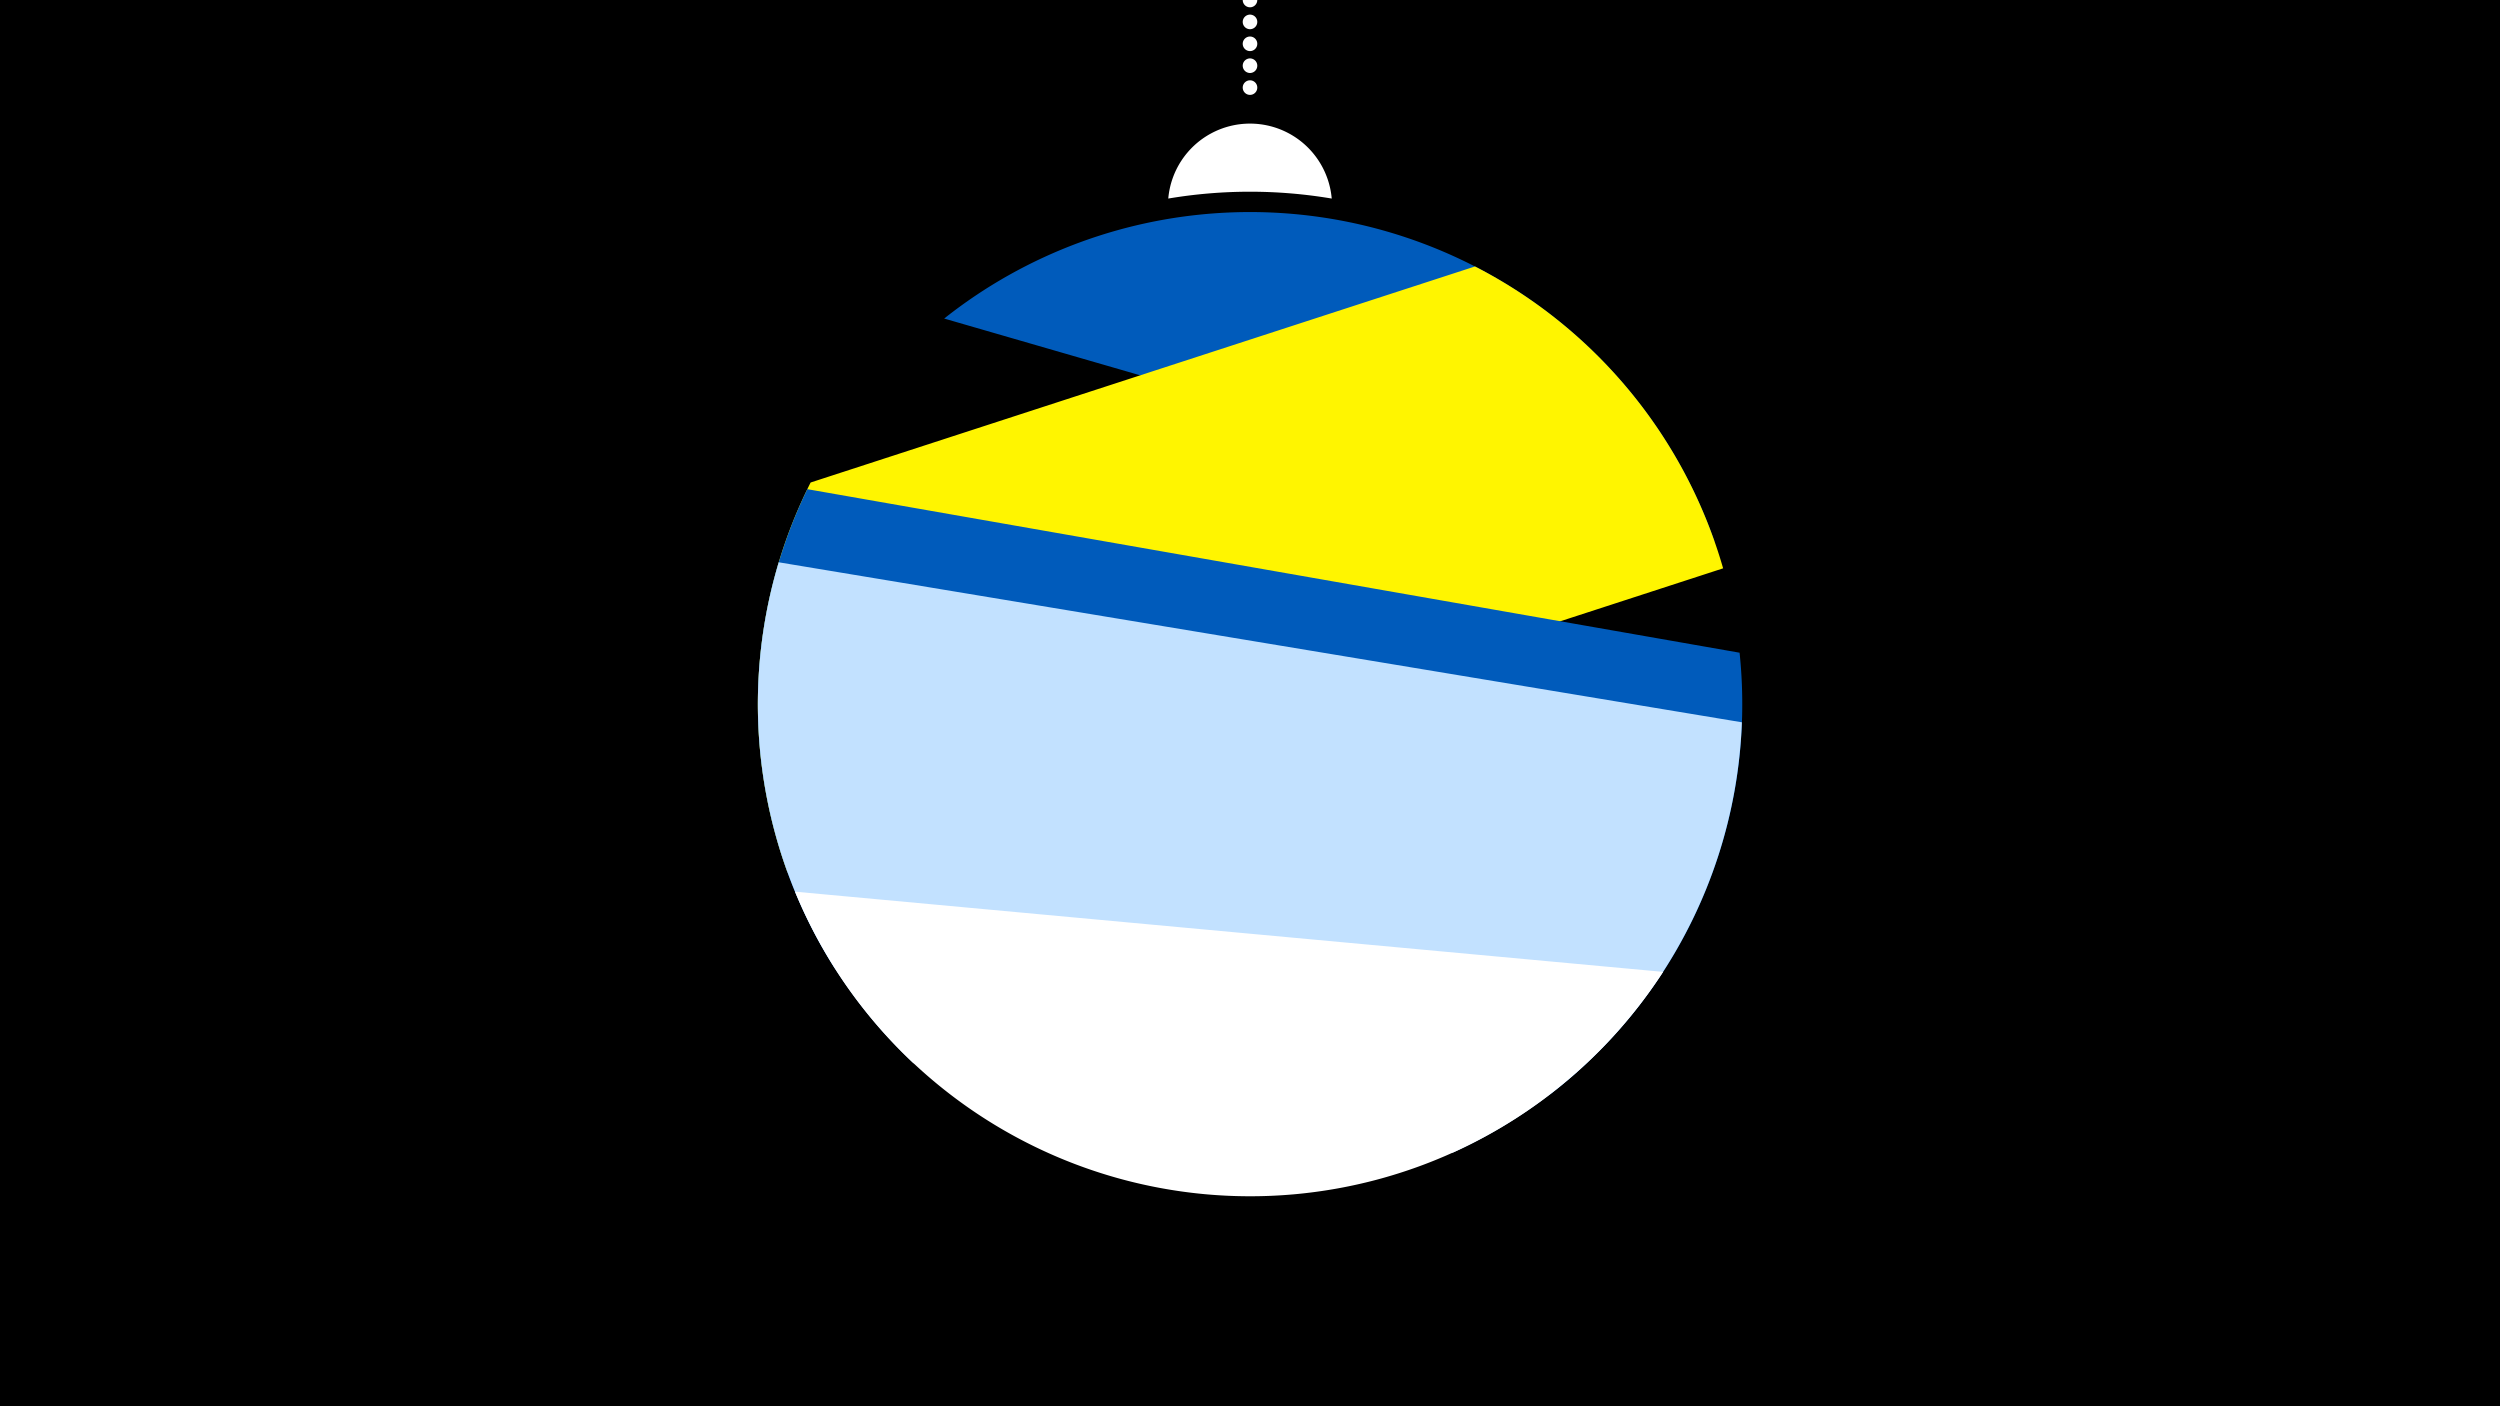 <svg width="1200" height="675" viewBox="-500 -500 1200 675" xmlns="http://www.w3.org/2000/svg"><path d="M-500-500h1200v675h-1200z" fill="#000"/><path d="M139.228,-404.694A 39.375 39.375 0 0 0 60.772 -404.694A 236 236 0 0 1 139.228 -404.694" fill="#fff"/><path d="M100,-500V-447.469" stroke="#fff" stroke-linecap="round" stroke-dasharray="0.01 10.5" stroke-width="7"/><path d="M-46.8-347.1l369.8 107.1a236.3 236.3 0 0 0-369.8-107.1" fill="#005bbb" /><path d="M-122-81.2l449.1-146a236.3 236.3 0 0 0-119.1-144.9l0 0-318.9 103.7a236.3 236.3 0 0 0-11.1 187.2" fill="#fff500" /><path d="M-99.1-34.9l343.1 60.2a236.3 236.3 0 0 0 91-212l0 0-447.5-78.5a236.3 236.3 0 0 0 13.4 230.3" fill="#005bbb" /><path d="M-61.6 10.3l258.9 43a236.3 236.3 0 0 0 138.8-206.6l0 0-462.3-76.8a236.3 236.3 0 0 0 64.6 240.4" fill="#c2e1ff" /><path d="M-118.4-72l416.7 38.5a236.3 236.3 0 0 1-416.7-38.5" fill="#fff" /></svg>